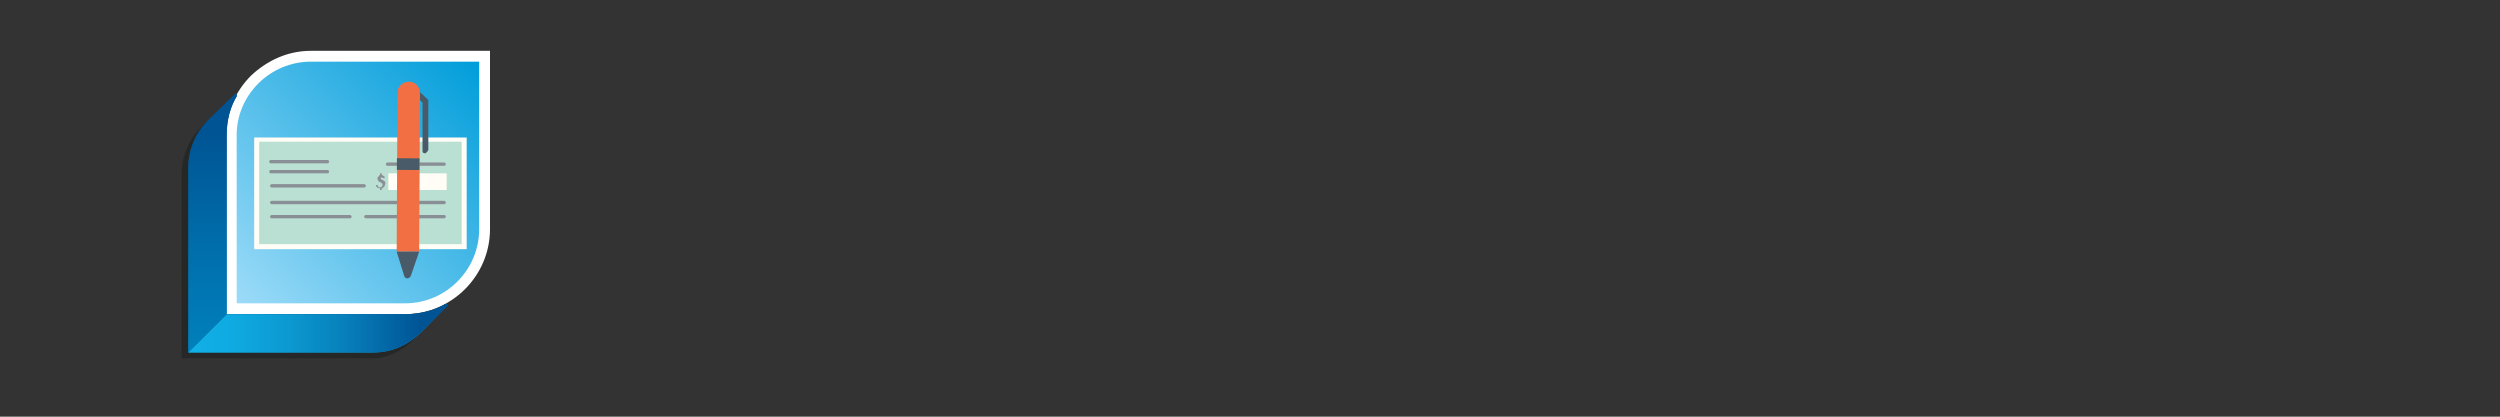 <svg id="Layer_1" xmlns="http://www.w3.org/2000/svg" xmlns:xlink="http://www.w3.org/1999/xlink" viewBox="0 0 300 50"><rect x="0" y="0" width="300" height="50" fill="#333333" stroke="none"/><style>.st0{opacity:.15;clip-path:url(#SVGID_2_)}.st1{clip-path:url(#SVGID_4_)}.st2{clip-path:url(#SVGID_6_);fill:#0a0f0f}.st3{clip-path:url(#SVGID_2_);fill:#fff}.st4{clip-path:url(#SVGID_8_);fill:url(#SVGID_9_)}.st5{clip-path:url(#SVGID_11_);fill:url(#SVGID_12_)}.st6{clip-path:url(#SVGID_14_);fill:url(#SVGID_15_)}.st7{clip-path:url(#SVGID_17_);fill:url(#SVGID_18_)}.st8{clip-path:url(#SVGID_20_);fill:url(#SVGID_21_)}.st9{fill:#b9e0d3}.st10{fill:#fffdf6}.st11,.st12{clip-path:url(#SVGID_23_);fill:#898f94}.st12{fill:#fffdf6}.st13{fill:#495b68}.st13,.st14,.st15{clip-path:url(#SVGID_23_)}.st14{fill:#f26f44}.st15{opacity:.18}.st16{clip-path:url(#SVGID_25_)}.st17{clip-path:url(#SVGID_27_);fill:#0a0f0f}</style><defs><path id="SVGID_1_" d="M21.8 6.1h37v37h-37z"/></defs><clipPath id="SVGID_2_"><use xlink:href="#SVGID_1_" overflow="visible"/></clipPath><g class="st0"><defs><path id="SVGID_3_" d="M21.8 14.5h28.5V43H21.8z"/></defs><clipPath id="SVGID_4_"><use xlink:href="#SVGID_3_" overflow="visible"/></clipPath><g class="st1"><defs><path id="SVGID_5_" d="M21.8 14.5h28.5V43H21.8z"/></defs><clipPath id="SVGID_6_"><use xlink:href="#SVGID_5_" overflow="visible"/></clipPath><path class="st2" d="M50.4 40c-1.4 1.4-3.4 2.3-5.6 2.3H22.6V20.1c0-2.2.9-4.1 2.3-5.6l-.8.8c-1.4 1.4-2.3 3.4-2.3 5.6v22.2H44c2.2 0 4.2-.9 5.6-2.3l.8-.8z"/></g></g><path class="st3" d="M37.3 6.1c-2.7 0-5.2 1.1-7.2 3-1.9 1.9-3 4.5-3 7.1v21.5h21.5c5.6 0 10.2-4.6 10.2-10.2V6.1H37.3z"/><defs><path id="SVGID_7_" d="M37.3 7.4c-4.9 0-8.9 4-8.9 8.8v20.2h20.2c4.9 0 8.9-4 8.9-8.9V7.4H37.3z"/></defs><clipPath id="SVGID_8_"><use xlink:href="#SVGID_7_" overflow="visible"/></clipPath><linearGradient id="SVGID_9_" gradientUnits="userSpaceOnUse" x1=".983" y1="51.017" x2="1.983" y2="51.017" gradientTransform="scale(40.992 -40.992) rotate(45 63.493 24.72)"><stop offset="0" stop-color="#9cdbf8"/><stop offset="1" stop-color="#009dda"/></linearGradient><path class="st4" d="M14 21.9L43-7.2l29.1 29.1-29.1 29z"/><defs><path id="SVGID_10_" d="M48.7 37.7H27.2l-4.6 4.6h22.2c2.2 0 4.1-.9 5.6-2.3l3.4-3.4-.2-.2c-1.5.9-3.2 1.3-4.9 1.3"/></defs><clipPath id="SVGID_11_"><use xlink:href="#SVGID_10_" overflow="visible"/></clipPath><linearGradient id="SVGID_12_" gradientUnits="userSpaceOnUse" x1="1" y1="51.171" x2="2" y2="51.171" gradientTransform="matrix(0 -5.848 -5.848 0 337.392 48.18)"><stop offset="0" stop-color="#10b0e6"/><stop offset=".159" stop-color="#0faae1"/><stop offset=".368" stop-color="#0c9ad2"/><stop offset=".604" stop-color="#077fba"/><stop offset=".858" stop-color="#015999"/><stop offset=".89" stop-color="#005494"/><stop offset="1" stop-color="#005494"/></linearGradient><path class="st5" d="M22.6 36.5h31.1v5.8H22.6z"/><g><defs><path id="SVGID_13_" d="M24.9 14.5c-1.4 1.4-2.3 3.4-2.3 5.6v22.2l4.6-4.6V16.2c0-1.7.4-3.4 1.3-4.8l-.2-.2-3.4 3.3z"/></defs><clipPath id="SVGID_14_"><use xlink:href="#SVGID_13_" overflow="visible"/></clipPath><linearGradient id="SVGID_15_" gradientUnits="userSpaceOnUse" x1="1" y1="51.032" x2="2" y2="51.032" gradientTransform="matrix(0 -31.242 -31.242 0 1619.848 73.778)"><stop offset="0" stop-color="#0081bd"/><stop offset=".393" stop-color="#006fac"/><stop offset=".85" stop-color="#005494"/><stop offset="1" stop-color="#005494"/></linearGradient><path class="st6" d="M22.6 11.2h5.8v31.1h-5.8z"/></g><g><defs><path id="SVGID_16_" d="M48.7 37.7H27.2l-4.6 4.6h22.2c2.2 0 4.1-.9 5.6-2.3l3.4-3.4-.2-.2c-1.5.9-3.2 1.3-4.9 1.3"/></defs><clipPath id="SVGID_17_"><use xlink:href="#SVGID_16_" overflow="visible"/></clipPath><linearGradient id="SVGID_18_" gradientUnits="userSpaceOnUse" x1=".968" y1="51" x2="1.968" y2="51" gradientTransform="matrix(30.768 0 0 -30.768 -7.04 1608.54)"><stop offset="0" stop-color="#10b0e6"/><stop offset=".161" stop-color="#0faae1"/><stop offset=".372" stop-color="#0c9ad2"/><stop offset=".61" stop-color="#077fba"/><stop offset=".867" stop-color="#015999"/><stop offset=".9" stop-color="#005494"/><stop offset="1" stop-color="#005494"/></linearGradient><path class="st7" d="M22.6 36.5h31.1v5.8H22.6z"/></g><g><defs><path id="SVGID_19_" d="M24.9 14.5c-1.4 1.4-2.3 3.4-2.3 5.6v22.2l4.6-4.6V16.2c0-1.7.4-3.4 1.3-4.8l-.2-.2-3.4 3.3z"/></defs><clipPath id="SVGID_20_"><use xlink:href="#SVGID_19_" overflow="visible"/></clipPath><linearGradient id="SVGID_21_" gradientUnits="userSpaceOnUse" x1="1" y1="51.032" x2="2" y2="51.032" gradientTransform="matrix(0 -31.242 -31.242 0 1619.848 73.778)"><stop offset="0" stop-color="#0081bd"/><stop offset=".393" stop-color="#006fac"/><stop offset=".85" stop-color="#005494"/><stop offset="1" stop-color="#005494"/></linearGradient><path class="st8" d="M22.6 11.2h5.8v31.1h-5.8z"/></g><path class="st9" d="M30.7 16.6h25.2v12.9H30.7z"/><path class="st10" d="M55.4 29.3H31.1V17h24.3v12.3zm-24.9.6H56V16.5H30.5v13.4z"/><g><defs><path id="SVGID_22_" d="M21.8 6.1h37v37h-37z"/></defs><clipPath id="SVGID_23_"><use xlink:href="#SVGID_22_" overflow="visible"/></clipPath><path class="st11" d="M43.7 22.5H32.6c-.1 0-.2-.1-.2-.2s.1-.2.2-.2h11.1c.1 0 .2.1.2.2s-.1.2-.2.2M42 26.2h-9.4c-.1 0-.2-.1-.2-.2s.1-.2.2-.2H42c.1 0 .2.1.2.2s-.1.2-.2.2M53.3 26.2h-9.4c-.1 0-.2-.1-.2-.2s.1-.2.2-.2h9.4c.1 0 .2.1.2.2s-.1.2-.2.2M53.3 24.5H32.6c-.1 0-.2-.1-.2-.2s.1-.2.2-.2h20.7c.1 0 .2.1.2.2s-.1.2-.2.2M53.3 19.9h-6.8c-.1 0-.2-.1-.2-.2s.1-.2.2-.2h6.8c.1 0 .2.1.2.2s-.1.2-.2.2M39.3 19.6h-6.8c-.1 0-.2-.1-.2-.2s.1-.2.2-.2h6.8c.1 0 .2.1.2.2s-.1.2-.2.2M39.3 20.8h-6.8c-.1 0-.2-.1-.2-.2s.1-.2.2-.2h6.8c.1 0 .2.1.2.2s-.1.2-.2.2"/><path class="st12" d="M46.6 20.8h7v2h-7z"/><path class="st11" d="M46.2 21.8l-.1-.1c-.1 0-.1-.1-.2-.1s-.1-.1-.2-.1v-.1-.1h.1c.1 0 .1 0 .2.1l.2-.1c0-.1-.1-.1-.2-.2 0 0-.1-.1-.2-.1v-.2h-.2v.2s-.1 0-.1.1l-.1.1-.1.1v.1c0 .1 0 .2.1.3 0 .1.1.1.3.2.1 0 .1.1.1.1s.1 0 .1.1v.1c0 .1 0 .1-.1.2 0 0-.1.1-.2.1s-.1 0-.2-.1c0 0-.1-.1-.1-.2h-.2c0 .1.1.3.2.3.1.1.2.1.3.1v.2h.2v-.2c.1 0 .2-.1.3-.2.1-.1.1-.2.1-.3.1-.1 0-.2 0-.3"/><path class="st13" d="M51 18.4c-.2 0-.3-.1-.3-.3v-5.8L49.3 11c-.1-.1-.1-.3 0-.5.1-.1.3-.1.5 0l1.5 1.4c.1.1.1.1.1.2V18c-.1.2-.3.4-.4.4"/><path class="st14" d="M50.3 30.2h-2.7l.1-19.1c0-.7.6-1.3 1.4-1.3.7 0 1.3.6 1.3 1.4l-.1 19z"/><path class="st13" d="M50.3 30.2h-2.7l.9 2.9c.1.4.6.4.8 0l1-2.9z"/><path transform="matrix(.006 -1 1 .006 29.034 68.576)" class="st13" d="M48.3 18.3h1.4V21h-1.4z"/><g class="st15"><defs><path id="SVGID_24_" d="M21.8 14.5h28.5V43H21.8z"/></defs><clipPath id="SVGID_25_"><use xlink:href="#SVGID_24_" overflow="visible"/></clipPath><g class="st16"><defs><path id="SVGID_26_" d="M21.8 14.5h28.5V43H21.8z"/></defs><clipPath id="SVGID_27_"><use xlink:href="#SVGID_26_" overflow="visible"/></clipPath><path class="st17" d="M50.4 40c-1.4 1.4-3.4 2.3-5.6 2.3H22.6V20.1c0-2.2.9-4.1 2.3-5.6l-.8.8c-1.4 1.4-2.3 3.4-2.3 5.6v22.2H44c2.2 0 4.2-.9 5.6-2.3l.8-.8z"/></g></g></g></svg>